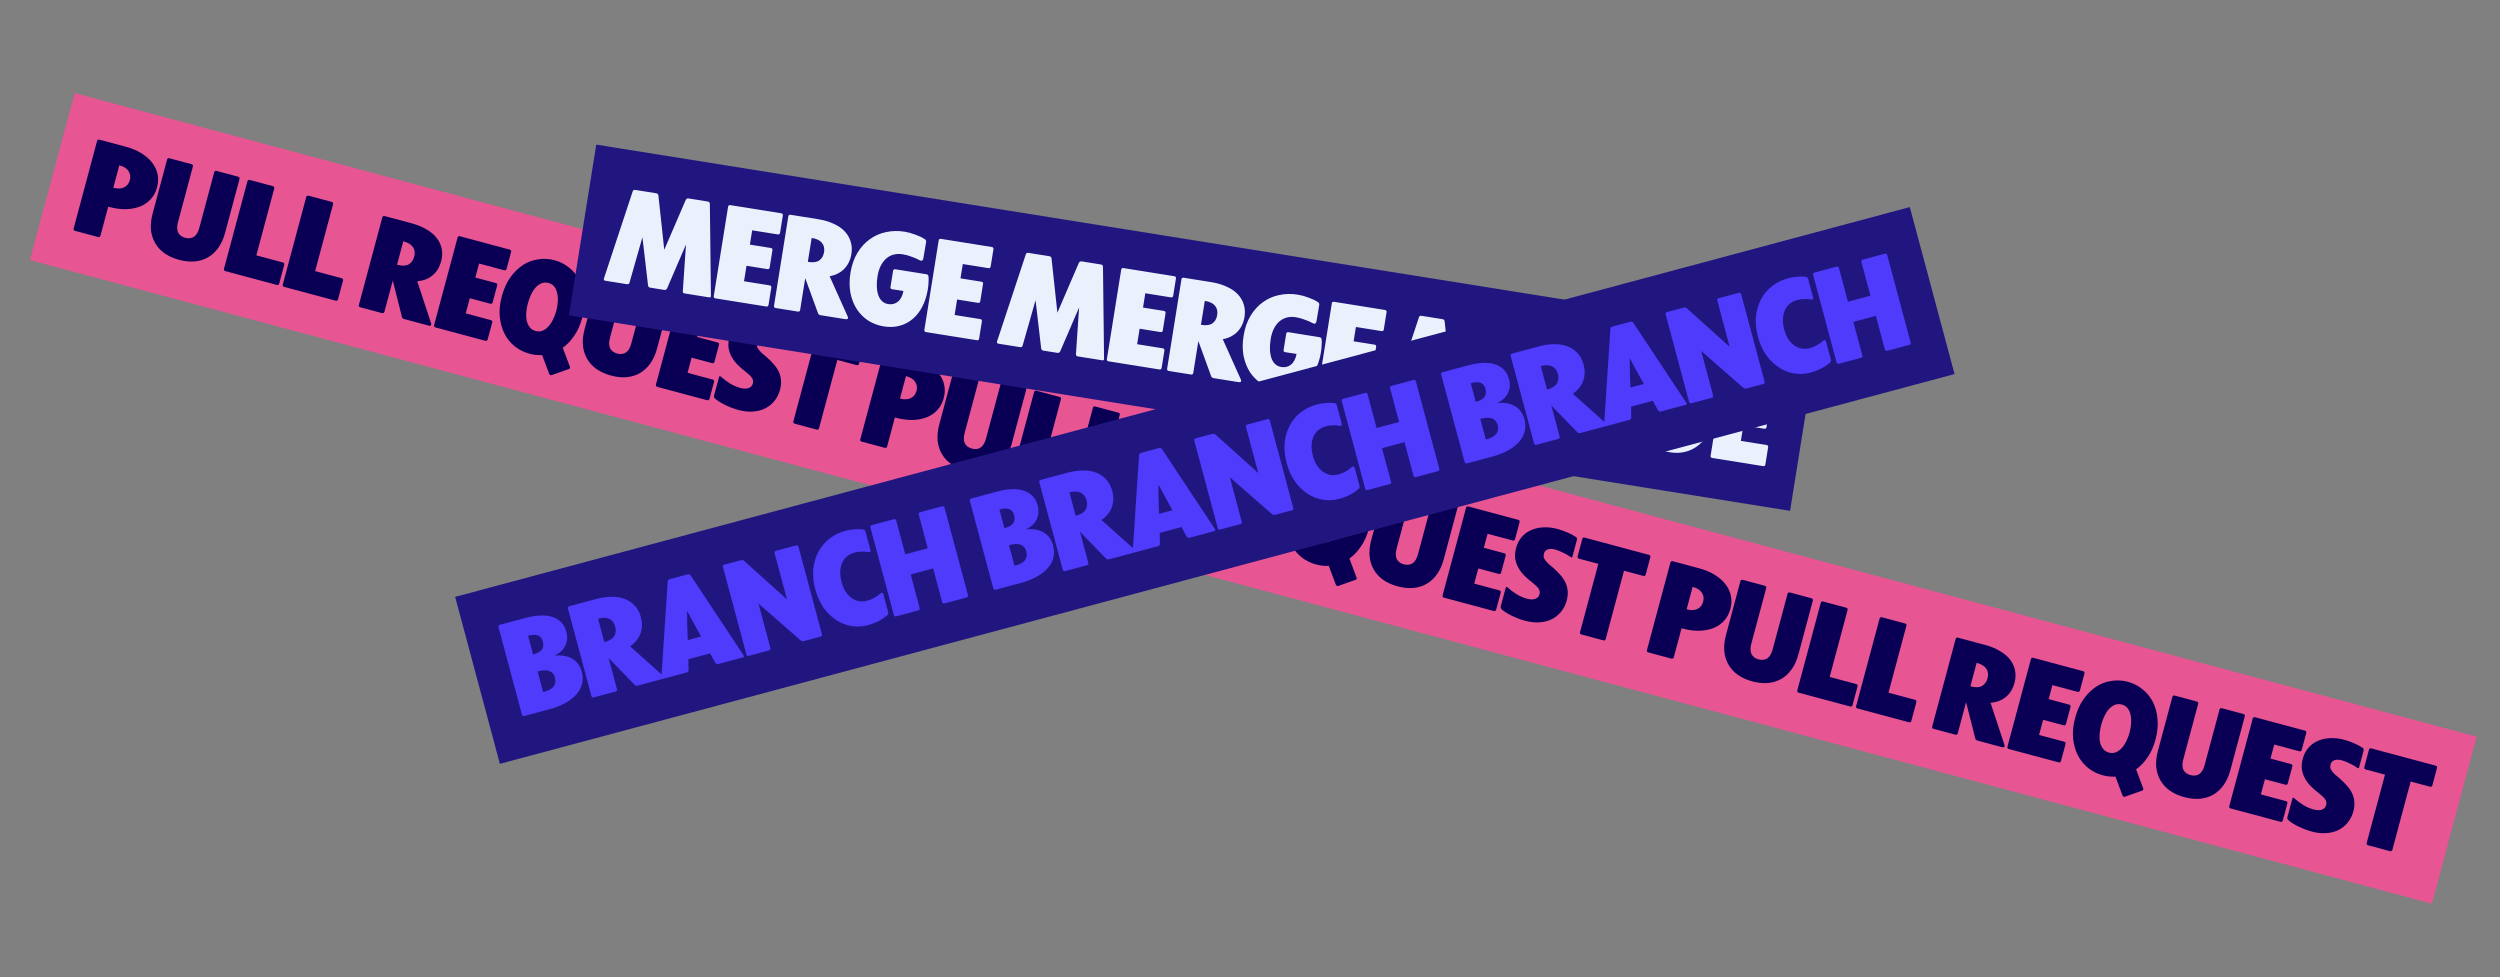 <svg width="1504" height="588" viewBox="0 0 1504 588" fill="none" xmlns="http://www.w3.org/2000/svg">
<rect x="0" y="0" width="1504" height="588" fill="#808080" stroke="none"/>
<rect width="1496" height="104" transform="translate(44.917 56) rotate(15)" fill="#E85593"/>
<path d="M75.772 88.286C79.121 89.183 82.127 90.43 84.791 92.028C87.455 93.625 89.636 95.479 91.334 97.591C93.032 99.702 94.17 102.05 94.748 104.634C95.339 107.167 95.248 109.876 94.475 112.761C93.73 115.542 92.461 117.908 90.669 119.857C88.942 121.769 86.783 123.233 84.191 124.25C81.665 125.23 78.816 125.764 75.645 125.853C72.488 125.891 69.132 125.433 65.577 124.481L65.114 124.356L60.455 141.743C60.248 142.516 59.758 142.799 58.985 142.592L45.153 138.885C44.38 138.678 44.097 138.188 44.304 137.416L58.384 84.869C58.591 84.097 59.081 83.814 59.854 84.021L75.772 88.286ZM68.332 112.961C70.908 113.651 73.031 113.558 74.702 112.68C76.424 111.817 77.555 110.38 78.093 108.371C78.645 106.31 78.385 104.501 77.311 102.944C76.303 101.348 74.562 100.22 72.09 99.557L71.781 99.474L68.178 112.92L68.332 112.961ZM107.711 156.31C104.465 155.441 101.628 154.183 99.197 152.538C96.781 150.842 94.868 148.811 93.459 146.445C92.049 144.08 91.17 141.387 90.819 138.367C90.534 135.309 90.882 131.951 91.862 128.294L100.496 96.07C100.703 95.298 101.193 95.015 101.966 95.222L115.18 98.762C115.953 98.969 116.235 99.459 116.028 100.232L107.084 133.615C106.38 136.242 106.422 138.351 107.21 139.943C108.012 141.483 109.418 142.522 111.427 143.06C113.436 143.599 115.173 143.402 116.638 142.469C118.116 141.485 119.207 139.679 119.911 137.052L128.856 103.669C129.063 102.897 129.553 102.614 130.326 102.821L143.23 106.279C144.003 106.486 144.286 106.975 144.079 107.748L135.445 139.972C134.465 143.629 133.061 146.704 131.234 149.196C129.472 151.65 127.389 153.549 124.986 154.893C122.583 156.237 119.911 157.039 116.97 157.3C114.043 157.51 110.956 157.18 107.711 156.31ZM170.136 157.881C170.909 158.088 171.192 158.577 170.985 159.35L167.982 170.555C167.775 171.328 167.285 171.611 166.513 171.403L135.603 163.121C134.83 162.914 134.547 162.424 134.754 161.652L148.834 109.105C149.041 108.332 149.531 108.05 150.304 108.257L164.136 111.963C164.909 112.17 165.191 112.66 164.984 113.433L154.218 153.615L170.136 157.881ZM205.513 167.36C206.286 167.567 206.569 168.057 206.362 168.829L203.359 180.034C203.152 180.807 202.662 181.09 201.89 180.883L170.98 172.601C170.207 172.393 169.924 171.904 170.131 171.131L184.211 118.584C184.418 117.812 184.908 117.529 185.681 117.736L199.513 121.442C200.286 121.649 200.568 122.139 200.361 122.912L189.595 163.094L205.513 167.36ZM259.29 194.275C259.465 194.653 259.504 195.023 259.407 195.383C259.255 195.95 258.716 196.109 257.788 195.861L243.183 191.947C242.359 191.727 241.882 191.24 241.753 190.487L236.296 168.816L231.285 187.517C231.078 188.29 230.588 188.572 229.815 188.365L216.756 184.866C215.983 184.659 215.7 184.169 215.907 183.396L229.987 130.85C230.194 130.077 230.684 129.794 231.457 130.002L247.684 134.35C251.033 135.247 253.969 136.448 256.492 137.952C259.081 139.419 261.135 141.129 262.654 143.082C264.225 145.049 265.243 147.226 265.708 149.615C266.223 152.017 266.122 154.557 265.405 157.236C264.466 160.739 262.75 163.537 260.257 165.63C257.764 167.722 254.684 168.912 251.018 169.2L259.29 194.275ZM242.631 145.171L238.863 159.235L239.172 159.317C241.954 160.063 244.154 159.99 245.774 159.098C247.458 158.169 248.597 156.597 249.191 154.382C249.771 152.219 249.531 150.332 248.471 148.723C247.411 147.114 245.568 145.957 242.94 145.253L242.631 145.171ZM288.222 158.546L285.965 166.969L298.252 170.261C299.025 170.468 299.308 170.958 299.101 171.731L296.388 181.854C296.181 182.627 295.691 182.909 294.918 182.702L282.632 179.41L280.189 188.529L295.257 192.566C296.03 192.773 296.313 193.263 296.106 194.036L293.393 204.159C293.186 204.931 292.696 205.214 291.924 205.007L262.018 196.994C261.246 196.787 260.963 196.297 261.17 195.525L275.25 142.978C275.457 142.205 275.947 141.923 276.719 142.13L306.624 150.143C307.397 150.35 307.68 150.84 307.473 151.612L304.761 161.735C304.553 162.508 304.064 162.791 303.291 162.584L288.222 158.546ZM342.818 220.549C342.941 220.914 342.975 221.199 342.92 221.405C342.837 221.714 342.588 221.923 342.172 222.033L331.923 225.664C331.624 225.749 331.372 225.764 331.166 225.709C330.857 225.626 330.596 225.363 330.383 224.92L326.13 213.593C323.605 213.745 321.08 213.482 318.556 212.806C315.31 211.936 312.385 210.49 309.78 208.467C307.188 206.392 305.11 203.847 303.543 200.832C302.028 197.831 301.063 194.426 300.649 190.615C300.286 186.818 300.698 182.705 301.885 178.275C303.072 173.844 304.779 170.05 307.005 166.892C309.284 163.748 311.829 161.255 314.641 159.413C317.505 157.586 320.571 156.447 323.839 155.998C327.12 155.496 330.384 155.681 333.629 156.55C336.875 157.42 339.767 158.885 342.307 160.946C344.912 162.969 346.998 165.488 348.565 168.503C350.131 171.518 351.089 174.95 351.438 178.798C351.839 182.66 351.446 186.806 350.259 191.236C349.14 195.409 347.547 198.985 345.479 201.965C343.462 204.958 341.157 207.377 338.565 209.223L342.818 220.549ZM317.572 182.478C317.088 184.281 316.767 186.1 316.607 187.934C316.46 189.717 316.542 191.368 316.853 192.887C317.215 194.419 317.827 195.743 318.688 196.857C319.549 197.971 320.727 198.728 322.221 199.128C323.714 199.529 325.113 199.462 326.416 198.927C327.718 198.393 328.884 197.546 329.912 196.386C330.993 195.24 331.915 193.858 332.68 192.241C333.51 190.586 334.166 188.857 334.649 187.054C335.146 185.199 335.442 183.374 335.537 181.577C335.697 179.742 335.596 178.059 335.234 176.526C334.937 174.956 334.358 173.614 333.497 172.5C332.636 171.385 331.458 170.628 329.964 170.228C328.47 169.828 327.072 169.895 325.769 170.429C324.467 170.963 323.268 171.829 322.174 173.027C321.146 174.187 320.242 175.601 319.464 177.27C318.699 178.887 318.069 180.623 317.572 182.478ZM367.575 225.941C364.33 225.071 361.492 223.814 359.061 222.169C356.645 220.472 354.732 218.441 353.323 216.076C351.914 213.71 351.034 211.018 350.684 207.997C350.399 204.939 350.746 201.582 351.726 197.924L360.361 165.701C360.568 164.928 361.058 164.645 361.83 164.852L375.044 168.393C375.817 168.6 376.1 169.09 375.893 169.863L366.948 203.245C366.244 205.872 366.286 207.982 367.074 209.573C367.876 211.113 369.282 212.153 371.291 212.691C373.3 213.229 375.037 213.032 376.502 212.099C377.98 211.115 379.071 209.309 379.775 206.682L388.72 173.3C388.927 172.527 389.417 172.244 390.19 172.451L403.095 175.909C403.867 176.116 404.15 176.606 403.943 177.379L395.309 209.602C394.329 213.26 392.925 216.334 391.098 218.826C389.336 221.281 387.254 223.18 384.851 224.524C382.448 225.867 379.776 226.67 376.834 226.931C373.907 227.14 370.821 226.81 367.575 225.941ZM421.671 194.304L419.414 202.727L431.701 206.019C432.473 206.226 432.756 206.716 432.549 207.488L429.837 217.611C429.63 218.384 429.14 218.667 428.367 218.46L416.081 215.168L413.637 224.286L428.706 228.324C429.479 228.531 429.761 229.021 429.554 229.793L426.842 239.916C426.635 240.689 426.145 240.972 425.372 240.765L395.467 232.752C394.694 232.545 394.412 232.055 394.619 231.282L408.698 178.736C408.905 177.963 409.395 177.68 410.168 177.887L440.073 185.9C440.846 186.107 441.129 186.597 440.922 187.37L438.209 197.493C438.002 198.265 437.512 198.548 436.74 198.341L421.671 194.304ZM444.236 246.647C441.66 245.957 439.101 244.996 436.561 243.763C434.058 242.595 431.926 241.278 430.165 239.813C429.592 239.273 429.402 238.642 429.595 237.921L432.556 226.871C432.68 226.407 432.897 226.217 433.206 226.299C433.412 226.355 433.579 226.454 433.706 226.599C435.439 228.168 437.278 229.544 439.225 230.728C441.223 231.926 443.252 232.801 445.313 233.353C447.271 233.878 448.913 233.931 450.239 233.514C451.631 233.058 452.52 232.11 452.907 230.667C453.238 229.431 453.044 228.302 452.324 227.281C451.655 226.273 450.452 225.095 448.715 223.746C446.876 222.37 445.218 220.932 443.742 219.432C442.267 217.933 441.065 216.341 440.136 214.656C439.207 212.972 438.591 211.15 438.287 209.192C438.035 207.247 438.213 205.141 438.82 202.874C439.552 200.144 440.742 197.868 442.389 196.045C444.037 194.223 445.975 192.865 448.202 191.971C450.443 191.025 452.871 190.516 455.485 190.444C458.114 190.32 460.767 190.617 463.446 191.335C465.507 191.887 467.526 192.594 469.504 193.455C471.495 194.264 473.24 195.174 474.736 196.182C475.388 196.633 475.618 197.219 475.425 197.94L472.774 207.831C472.623 208.398 472.366 208.633 472.006 208.536C471.903 208.509 471.762 208.416 471.583 208.257C470.241 207.29 468.684 206.404 466.913 205.598C465.206 204.754 463.683 204.153 462.344 203.794C460.541 203.311 459.027 203.292 457.804 203.737C456.632 204.196 455.887 205.018 455.57 206.203C455.349 207.027 455.31 207.79 455.453 208.491C455.662 209.154 456.014 209.8 456.508 210.429C457.002 211.059 457.599 211.716 458.299 212.4C459.064 213.047 459.9 213.74 460.806 214.48C462.553 215.997 464.08 217.511 465.387 219.02C466.708 220.479 467.736 221.997 468.473 223.574C469.261 225.166 469.718 226.862 469.843 228.662C470.033 230.425 469.845 232.362 469.279 234.474C468.589 237.05 467.465 239.289 465.906 241.19C464.413 243.054 462.577 244.55 460.397 245.677C458.232 246.753 455.769 247.391 453.01 247.591C450.303 247.804 447.378 247.489 444.236 246.647ZM518.732 206.977C519.505 207.184 519.788 207.674 519.581 208.446L516.806 218.801C516.599 219.574 516.109 219.857 515.336 219.65L503.745 216.544L492.751 257.576C492.544 258.349 492.054 258.632 491.281 258.425L478.144 254.905C477.372 254.698 477.089 254.208 477.296 253.435L488.29 212.403L476.699 209.297C475.927 209.09 475.644 208.6 475.851 207.827L478.625 197.472C478.832 196.7 479.322 196.417 480.095 196.624L518.732 206.977ZM549.031 215.095C552.379 215.992 555.386 217.24 558.05 218.837C560.714 220.434 562.895 222.289 564.593 224.4C566.291 226.511 567.429 228.859 568.006 231.443C568.597 233.976 568.507 236.685 567.734 239.57C566.988 242.352 565.719 244.717 563.927 246.666C562.2 248.578 560.041 250.042 557.449 251.06C554.923 252.039 552.074 252.573 548.903 252.662C545.746 252.7 542.39 252.242 538.836 251.29L538.372 251.166L533.713 268.552C533.506 269.325 533.016 269.608 532.243 269.401L518.411 265.694C517.639 265.487 517.356 264.998 517.563 264.225L531.643 211.678C531.85 210.906 532.34 210.623 533.112 210.83L549.031 215.095ZM541.591 239.77C544.167 240.461 546.29 240.367 547.961 239.489C549.683 238.626 550.813 237.189 551.351 235.18C551.904 233.12 551.643 231.311 550.569 229.753C549.561 228.158 547.821 227.029 545.348 226.366L545.039 226.283L541.436 239.729L541.591 239.77ZM580.969 283.119C577.724 282.25 574.886 280.992 572.456 279.347C570.039 277.651 568.126 275.62 566.717 273.254C565.308 270.889 564.428 268.196 564.078 265.176C563.793 262.118 564.14 258.76 565.121 255.103L573.755 222.88C573.962 222.107 574.452 221.824 575.224 222.031L588.438 225.572C589.211 225.779 589.494 226.269 589.287 227.041L580.342 260.424C579.638 263.051 579.68 265.16 580.468 266.752C581.271 268.292 582.676 269.331 584.685 269.87C586.694 270.408 588.431 270.211 589.896 269.278C591.374 268.294 592.466 266.488 593.17 263.861L602.114 230.478C602.321 229.706 602.811 229.423 603.584 229.63L616.489 233.088C617.262 233.295 617.544 233.785 617.337 234.557L608.703 266.781C607.723 270.438 606.319 273.513 604.492 276.005C602.73 278.459 600.648 280.358 598.245 281.702C595.842 283.046 593.17 283.849 590.229 284.11C587.301 284.319 584.215 283.989 580.969 283.119ZM643.394 284.69C644.167 284.897 644.45 285.387 644.243 286.159L641.241 297.364C641.034 298.137 640.544 298.42 639.771 298.213L608.861 289.93C608.089 289.723 607.806 289.234 608.013 288.461L622.092 235.914C622.3 235.142 622.789 234.859 623.562 235.066L637.394 238.772C638.167 238.979 638.45 239.469 638.243 240.242L627.476 280.424L643.394 284.69ZM678.771 294.169C679.544 294.376 679.827 294.866 679.62 295.639L676.618 306.843C676.411 307.616 675.921 307.899 675.148 307.692L644.238 299.41C643.466 299.203 643.183 298.713 643.39 297.94L657.47 245.394C657.677 244.621 658.166 244.338 658.939 244.545L672.771 248.251C673.544 248.458 673.827 248.948 673.62 249.721L662.853 289.904L678.771 294.169ZM732.548 321.085C732.723 321.463 732.762 321.832 732.665 322.193C732.514 322.759 731.974 322.918 731.047 322.67L716.442 318.757C715.618 318.536 715.141 318.049 715.011 317.297L709.554 295.626L704.543 314.326C704.336 315.099 703.846 315.382 703.073 315.175L690.014 311.675C689.241 311.468 688.959 310.978 689.166 310.206L703.245 257.659C703.452 256.887 703.942 256.604 704.715 256.811L720.943 261.159C724.291 262.056 727.227 263.257 729.75 264.761C732.339 266.228 734.393 267.938 735.913 269.891C737.484 271.858 738.502 274.036 738.966 276.424C739.482 278.826 739.381 281.366 738.663 284.045C737.724 287.548 736.008 290.346 733.515 292.439C731.022 294.531 727.942 295.722 724.276 296.009L732.548 321.085ZM715.89 271.98L712.121 286.044L712.43 286.127C715.212 286.872 717.413 286.799 719.032 285.908C720.717 284.979 721.856 283.407 722.449 281.191C723.029 279.028 722.789 277.141 721.729 275.532C720.67 273.923 718.826 272.767 716.199 272.063L715.89 271.98ZM761.481 285.355L759.224 293.778L771.51 297.07C772.283 297.278 772.566 297.767 772.359 298.54L769.647 308.663C769.439 309.436 768.95 309.719 768.177 309.512L755.89 306.219L753.447 315.338L768.515 319.375C769.288 319.582 769.571 320.072 769.364 320.845L766.652 330.968C766.445 331.741 765.955 332.024 765.182 331.816L735.277 323.803C734.504 323.596 734.221 323.106 734.428 322.334L748.508 269.787C748.715 269.015 749.205 268.732 749.978 268.939L779.883 276.952C780.656 277.159 780.938 277.649 780.731 278.422L778.019 288.544C777.812 289.317 777.322 289.6 776.549 289.393L761.481 285.355ZM816.077 347.359C816.2 347.723 816.234 348.008 816.179 348.214C816.096 348.523 815.846 348.732 815.431 348.842L805.182 352.473C804.883 352.559 804.63 352.574 804.424 352.518C804.115 352.436 803.854 352.173 803.642 351.729L799.388 340.402C796.863 340.554 794.338 340.291 791.814 339.615C788.569 338.745 785.643 337.299 783.038 335.276C780.447 333.201 778.368 330.656 776.801 327.642C775.287 324.641 774.322 321.235 773.907 317.424C773.544 313.628 773.956 309.514 775.143 305.084C776.33 300.653 778.037 296.859 780.264 293.701C782.542 290.557 785.087 288.064 787.9 286.223C790.764 284.395 793.829 283.256 797.097 282.807C800.379 282.306 803.642 282.49 806.888 283.36C810.133 284.229 813.026 285.694 815.566 287.755C818.171 289.779 820.257 292.298 821.823 295.312C823.389 298.327 824.347 301.759 824.696 305.607C825.097 309.469 824.704 313.615 823.517 318.045C822.399 322.218 820.806 325.794 818.737 328.774C816.721 331.767 814.416 334.187 811.823 336.032L816.077 347.359ZM790.83 309.287C790.347 311.09 790.025 312.909 789.865 314.743C789.719 316.526 789.801 318.177 790.112 319.696C790.474 321.228 791.086 322.552 791.946 323.666C792.807 324.78 793.985 325.537 795.479 325.938C796.973 326.338 798.371 326.271 799.674 325.736C800.977 325.202 802.142 324.355 803.171 323.195C804.251 322.049 805.173 320.667 805.938 319.05C806.768 317.395 807.424 315.666 807.908 313.863C808.404 312.008 808.7 310.183 808.795 308.386C808.956 306.552 808.854 304.868 808.492 303.336C808.195 301.765 807.616 300.423 806.755 299.309C805.894 298.195 804.717 297.437 803.223 297.037C801.729 296.637 800.33 296.704 799.028 297.238C797.725 297.773 796.527 298.639 795.433 299.836C794.404 300.996 793.501 302.411 792.722 304.079C791.958 305.697 791.327 307.432 790.83 309.287ZM840.834 352.75C837.588 351.88 834.75 350.623 832.32 348.978C829.903 347.281 827.99 345.25 826.581 342.885C825.172 340.52 824.292 337.827 823.942 334.807C823.657 331.749 824.005 328.391 824.985 324.733L833.619 292.51C833.826 291.737 834.316 291.454 835.089 291.661L848.303 295.202C849.075 295.409 849.358 295.899 849.151 296.672L840.206 330.054C839.502 332.681 839.544 334.791 840.333 336.382C841.135 337.923 842.54 338.962 844.549 339.5C846.559 340.038 848.295 339.841 849.76 338.909C851.239 337.924 852.33 336.119 853.034 333.491L861.979 300.109C862.186 299.336 862.675 299.053 863.448 299.26L876.353 302.718C877.126 302.925 877.409 303.415 877.202 304.188L868.567 336.411C867.587 340.069 866.184 343.144 864.356 345.636C862.594 348.09 860.512 349.989 858.109 351.333C855.706 352.677 853.034 353.479 850.093 353.74C847.165 353.95 844.079 353.619 840.834 352.75ZM894.929 321.113L892.673 329.536L904.959 332.828C905.732 333.035 906.015 333.525 905.808 334.298L903.095 344.421C902.888 345.193 902.398 345.476 901.626 345.269L889.339 341.977L886.896 351.095L901.964 355.133C902.737 355.34 903.02 355.83 902.813 356.602L900.1 366.725C899.893 367.498 899.403 367.781 898.631 367.574L868.725 359.561C867.953 359.354 867.67 358.864 867.877 358.091L881.957 305.545C882.164 304.772 882.654 304.489 883.426 304.696L913.331 312.709C914.104 312.916 914.387 313.406 914.18 314.179L911.468 324.302C911.261 325.075 910.771 325.358 909.998 325.15L894.929 321.113ZM917.494 373.457C914.918 372.766 912.36 371.805 909.819 370.572C907.316 369.404 905.184 368.088 903.423 366.622C902.85 366.082 902.66 365.451 902.854 364.73L905.815 353.68C905.939 353.216 906.155 353.026 906.465 353.109C906.671 353.164 906.837 353.264 906.964 353.408C908.697 354.977 910.537 356.353 912.483 357.537C914.481 358.735 916.511 359.61 918.571 360.162C920.529 360.687 922.171 360.74 923.498 360.323C924.89 359.868 925.779 358.919 926.165 357.476C926.497 356.24 926.302 355.111 925.582 354.09C924.913 353.083 923.71 351.904 921.974 350.556C920.134 349.179 918.476 347.741 917.001 346.242C915.525 344.742 914.323 343.15 913.394 341.465C912.465 339.781 911.849 337.959 911.545 336.001C911.294 334.056 911.471 331.95 912.079 329.683C912.81 326.953 914 324.677 915.648 322.855C917.296 321.032 919.233 319.674 921.46 318.78C923.701 317.835 926.129 317.326 928.744 317.253C931.372 317.129 934.026 317.426 936.704 318.144C938.765 318.696 940.784 319.403 942.762 320.264C944.754 321.074 946.498 321.983 947.995 322.991C948.647 323.442 948.876 324.028 948.683 324.749L946.033 334.64C945.881 335.207 945.625 335.442 945.264 335.345C945.161 335.318 945.02 335.225 944.842 335.067C943.5 334.1 941.943 333.213 940.171 332.407C938.465 331.563 936.942 330.962 935.602 330.603C933.799 330.12 932.286 330.101 931.062 330.546C929.89 331.005 929.145 331.827 928.828 333.012C928.607 333.836 928.568 334.599 928.712 335.3C928.921 335.963 929.272 336.609 929.766 337.239C930.26 337.868 930.857 338.525 931.557 339.209C932.322 339.856 933.158 340.549 934.064 341.289C935.811 342.806 937.338 344.32 938.645 345.829C939.966 347.288 940.995 348.806 941.732 350.384C942.52 351.975 942.976 353.671 943.101 355.471C943.292 357.234 943.104 359.171 942.538 361.284C941.848 363.859 940.723 366.098 939.165 367.999C937.671 369.863 935.835 371.359 933.656 372.486C931.49 373.563 929.028 374.2 926.269 374.4C923.561 374.613 920.636 374.299 917.494 373.457ZM991.99 333.786C992.763 333.993 993.046 334.483 992.839 335.256L990.064 345.61C989.857 346.383 989.367 346.666 988.595 346.459L977.004 343.353L966.009 384.386C965.802 385.158 965.312 385.441 964.539 385.234L951.403 381.714C950.63 381.507 950.347 381.017 950.554 380.244L961.549 339.212L949.958 336.106C949.185 335.899 948.902 335.409 949.109 334.636L951.884 324.282C952.091 323.509 952.581 323.226 953.353 323.433L991.99 333.786ZM1022.29 341.904C1025.64 342.802 1028.64 344.049 1031.31 345.646C1033.97 347.243 1036.15 349.098 1037.85 351.209C1039.55 353.321 1040.69 355.668 1041.26 358.253C1041.86 360.785 1041.76 363.494 1040.99 366.379C1040.25 369.161 1038.98 371.526 1037.19 373.476C1035.46 375.387 1033.3 376.852 1030.71 377.869C1028.18 378.848 1025.33 379.383 1022.16 379.472C1019 379.509 1015.65 379.051 1012.09 378.099L1011.63 377.975L1006.97 395.361C1006.76 396.134 1006.27 396.417 1005.5 396.21L991.67 392.504C990.897 392.297 990.614 391.807 990.821 391.034L1004.9 338.488C1005.11 337.715 1005.6 337.432 1006.37 337.639L1022.29 341.904ZM1014.85 366.58C1017.43 367.27 1019.55 367.176 1021.22 366.299C1022.94 365.435 1024.07 363.999 1024.61 361.989C1025.16 359.929 1024.9 358.12 1023.83 356.562C1022.82 354.967 1021.08 353.838 1018.61 353.175L1018.3 353.093L1014.69 366.538L1014.85 366.58ZM1054.23 409.929C1050.98 409.059 1048.14 407.802 1045.71 406.157C1043.3 404.46 1041.38 402.429 1039.98 400.064C1038.57 397.698 1037.69 395.006 1037.34 391.985C1037.05 388.927 1037.4 385.57 1038.38 381.912L1047.01 349.689C1047.22 348.916 1047.71 348.633 1048.48 348.84L1061.7 352.381C1062.47 352.588 1062.75 353.078 1062.55 353.851L1053.6 387.233C1052.9 389.86 1052.94 391.97 1053.73 393.561C1054.53 395.101 1055.93 396.141 1057.94 396.679C1059.95 397.217 1061.69 397.02 1063.15 396.087C1064.63 395.103 1065.72 393.297 1066.43 390.67L1075.37 357.288C1075.58 356.515 1076.07 356.232 1076.84 356.439L1089.75 359.897C1090.52 360.104 1090.8 360.594 1090.6 361.367L1081.96 393.59C1080.98 397.248 1079.58 400.322 1077.75 402.814C1075.99 405.269 1073.91 407.168 1071.5 408.512C1069.1 409.855 1066.43 410.658 1063.49 410.919C1060.56 411.128 1057.47 410.798 1054.23 409.929ZM1116.65 411.499C1117.43 411.706 1117.71 412.196 1117.5 412.969L1114.5 424.173C1114.29 424.946 1113.8 425.229 1113.03 425.022L1082.12 416.74C1081.35 416.533 1081.06 416.043 1081.27 415.27L1095.35 362.724C1095.56 361.951 1096.05 361.668 1096.82 361.875L1110.65 365.581C1111.43 365.788 1111.71 366.278 1111.5 367.051L1100.73 407.234L1116.65 411.499ZM1152.03 420.978C1152.8 421.185 1153.09 421.675 1152.88 422.448L1149.88 433.653C1149.67 434.425 1149.18 434.708 1148.41 434.501L1117.5 426.219C1116.72 426.012 1116.44 425.522 1116.65 424.749L1130.73 372.203C1130.93 371.43 1131.42 371.147 1132.2 371.354L1146.03 375.061C1146.8 375.268 1147.09 375.758 1146.88 376.53L1136.11 416.713L1152.03 420.978ZM1205.81 447.894C1205.98 448.272 1206.02 448.641 1205.92 449.002C1205.77 449.569 1205.23 449.728 1204.31 449.479L1189.7 445.566C1188.88 445.345 1188.4 444.858 1188.27 444.106L1182.81 422.435L1177.8 441.135C1177.59 441.908 1177.1 442.191 1176.33 441.984L1163.27 438.485C1162.5 438.277 1162.22 437.788 1162.42 437.015L1176.5 384.468C1176.71 383.696 1177.2 383.413 1177.97 383.62L1194.2 387.968C1197.55 388.865 1200.49 390.066 1203.01 391.57C1205.6 393.037 1207.65 394.747 1209.17 396.7C1210.74 398.667 1211.76 400.845 1212.22 403.233C1212.74 405.635 1212.64 408.175 1211.92 410.854C1210.98 414.357 1209.27 417.155 1206.77 419.248C1204.28 421.341 1201.2 422.531 1197.53 422.818L1205.81 447.894ZM1189.15 398.789L1185.38 412.853L1185.69 412.936C1188.47 413.681 1190.67 413.608 1192.29 412.717C1193.97 411.788 1195.11 410.216 1195.71 408.001C1196.29 405.837 1196.05 403.951 1194.99 402.341C1193.93 400.732 1192.08 399.576 1189.46 398.872L1189.15 398.789ZM1234.74 412.165L1232.48 420.587L1244.77 423.88C1245.54 424.087 1245.82 424.577 1245.62 425.349L1242.9 435.472C1242.7 436.245 1242.21 436.528 1241.44 436.321L1229.15 433.029L1226.71 442.147L1241.77 446.185C1242.55 446.392 1242.83 446.881 1242.62 447.654L1239.91 457.777C1239.7 458.55 1239.21 458.833 1238.44 458.626L1208.54 450.613C1207.76 450.406 1207.48 449.916 1207.69 449.143L1221.77 396.597C1221.97 395.824 1222.46 395.541 1223.24 395.748L1253.14 403.761C1253.91 403.968 1254.2 404.458 1253.99 405.231L1251.28 415.354C1251.07 416.126 1250.58 416.409 1249.81 416.202L1234.74 412.165ZM1289.33 474.168C1289.46 474.532 1289.49 474.817 1289.44 475.023C1289.35 475.332 1289.1 475.542 1288.69 475.651L1278.44 479.282C1278.14 479.368 1277.89 479.383 1277.68 479.328C1277.37 479.245 1277.11 478.982 1276.9 478.538L1272.65 467.211C1270.12 467.363 1267.6 467.101 1265.07 466.424C1261.83 465.555 1258.9 464.108 1256.3 462.085C1253.71 460.01 1251.63 457.466 1250.06 454.451C1248.54 451.45 1247.58 448.044 1247.17 444.234C1246.8 440.437 1247.21 436.323 1248.4 431.893C1249.59 427.463 1251.3 423.668 1253.52 420.51C1255.8 417.366 1258.35 414.873 1261.16 413.032C1264.02 411.204 1267.09 410.066 1270.36 409.616C1273.64 409.115 1276.9 409.299 1280.15 410.169C1283.39 411.038 1286.28 412.504 1288.82 414.565C1291.43 416.588 1293.51 419.107 1295.08 422.122C1296.65 425.136 1297.61 428.568 1297.95 432.416C1298.36 436.278 1297.96 440.424 1296.78 444.855C1295.66 449.027 1294.06 452.604 1292 455.583C1289.98 458.576 1287.67 460.996 1285.08 462.841L1289.33 474.168ZM1264.09 436.096C1263.61 437.899 1263.28 439.718 1263.12 441.552C1262.98 443.335 1263.06 444.986 1263.37 446.505C1263.73 448.038 1264.34 449.361 1265.2 450.475C1266.07 451.589 1267.24 452.346 1268.74 452.747C1270.23 453.147 1271.63 453.08 1272.93 452.546C1274.23 452.011 1275.4 451.164 1276.43 450.004C1277.51 448.858 1278.43 447.476 1279.2 445.859C1280.03 444.204 1280.68 442.475 1281.17 440.672C1281.66 438.818 1281.96 436.992 1282.05 435.195C1282.21 433.361 1282.11 431.677 1281.75 430.145C1281.45 428.574 1280.87 427.232 1280.01 426.118C1279.15 425.004 1277.98 424.247 1276.48 423.846C1274.99 423.446 1273.59 423.513 1272.29 424.047C1270.98 424.582 1269.79 425.448 1268.69 426.645C1267.66 427.805 1266.76 429.22 1265.98 430.889C1265.22 432.506 1264.59 434.242 1264.09 436.096ZM1314.09 479.559C1310.85 478.689 1308.01 477.432 1305.58 475.787C1303.16 474.09 1301.25 472.059 1299.84 469.694C1298.43 467.329 1297.55 464.636 1297.2 461.616C1296.92 458.558 1297.26 455.2 1298.24 451.542L1306.88 419.319C1307.08 418.546 1307.57 418.264 1308.35 418.471L1321.56 422.011C1322.33 422.218 1322.62 422.708 1322.41 423.481L1313.46 456.863C1312.76 459.491 1312.8 461.6 1313.59 463.192C1314.39 464.732 1315.8 465.771 1317.81 466.309C1319.82 466.848 1321.55 466.65 1323.02 465.718C1324.5 464.734 1325.59 462.928 1326.29 460.3L1335.24 426.918C1335.44 426.145 1335.93 425.862 1336.71 426.07L1349.61 429.527C1350.38 429.734 1350.67 430.224 1350.46 430.997L1341.83 463.22C1340.85 466.878 1339.44 469.953 1337.61 472.445C1335.85 474.899 1333.77 476.798 1331.37 478.142C1328.96 479.486 1326.29 480.288 1323.35 480.549C1320.42 480.759 1317.34 480.429 1314.09 479.559ZM1368.19 447.922L1365.93 456.345L1378.22 459.637C1378.99 459.844 1379.27 460.334 1379.07 461.107L1376.35 471.23C1376.15 472.002 1375.66 472.285 1374.88 472.078L1362.6 468.786L1360.15 477.904L1375.22 481.942C1376 482.149 1376.28 482.639 1376.07 483.412L1373.36 493.535C1373.15 494.307 1372.66 494.59 1371.89 494.383L1341.98 486.37C1341.21 486.163 1340.93 485.673 1341.14 484.9L1355.22 432.354C1355.42 431.581 1355.91 431.298 1356.68 431.505L1386.59 439.519C1387.36 439.726 1387.65 440.215 1387.44 440.988L1384.73 451.111C1384.52 451.884 1384.03 452.167 1383.26 451.96L1368.19 447.922ZM1390.75 500.266C1388.18 499.576 1385.62 498.614 1383.08 497.381C1380.57 496.213 1378.44 494.897 1376.68 493.431C1376.11 492.891 1375.92 492.26 1376.11 491.539L1379.07 480.489C1379.2 480.025 1379.41 479.835 1379.72 479.918C1379.93 479.973 1380.1 480.073 1380.22 480.217C1381.96 481.786 1383.8 483.162 1385.74 484.346C1387.74 485.544 1389.77 486.419 1391.83 486.972C1393.79 487.496 1395.43 487.55 1396.76 487.132C1398.15 486.677 1399.04 485.728 1399.42 484.286C1399.76 483.049 1399.56 481.92 1398.84 480.899C1398.17 479.892 1396.97 478.714 1395.23 477.365C1393.39 475.988 1391.73 474.55 1390.26 473.051C1388.78 471.551 1387.58 469.959 1386.65 468.275C1385.72 466.59 1385.11 464.769 1384.8 462.81C1384.55 460.865 1384.73 458.759 1385.34 456.493C1386.07 453.762 1387.26 451.486 1388.91 449.664C1390.55 447.841 1392.49 446.483 1394.72 445.589C1396.96 444.644 1399.39 444.135 1402 444.062C1404.63 443.938 1407.28 444.235 1409.96 444.953C1412.02 445.505 1414.04 446.212 1416.02 447.073C1418.01 447.883 1419.76 448.792 1421.25 449.8C1421.91 450.251 1422.13 450.837 1421.94 451.558L1419.29 461.45C1419.14 462.016 1418.88 462.251 1418.52 462.155C1418.42 462.127 1418.28 462.034 1418.1 461.876C1416.76 460.909 1415.2 460.022 1413.43 459.216C1411.72 458.373 1410.2 457.771 1408.86 457.412C1407.06 456.929 1405.54 456.91 1404.32 457.355C1403.15 457.814 1402.4 458.636 1402.09 459.821C1401.87 460.645 1401.83 461.408 1401.97 462.109C1402.18 462.772 1402.53 463.419 1403.02 464.048C1403.52 464.677 1404.12 465.334 1404.82 466.019C1405.58 466.665 1406.42 467.359 1407.32 468.098C1409.07 469.615 1410.6 471.129 1411.9 472.639C1413.22 474.097 1414.25 475.615 1414.99 477.193C1415.78 478.784 1416.23 480.48 1416.36 482.281C1416.55 484.043 1416.36 485.981 1415.8 488.093C1415.11 490.669 1413.98 492.907 1412.42 494.809C1410.93 496.672 1409.09 498.168 1406.91 499.296C1404.75 500.372 1402.29 501.01 1399.53 501.209C1396.82 501.422 1393.89 501.108 1390.75 500.266ZM1465.25 460.595C1466.02 460.802 1466.3 461.292 1466.1 462.065L1463.32 472.42C1463.12 473.192 1462.63 473.475 1461.85 473.268L1450.26 470.162L1439.27 511.195C1439.06 511.968 1438.57 512.25 1437.8 512.043L1424.66 508.523C1423.89 508.316 1423.61 507.826 1423.81 507.054L1434.81 466.021L1423.22 462.915C1422.44 462.708 1422.16 462.218 1422.37 461.446L1425.14 451.091C1425.35 450.318 1425.84 450.035 1426.61 450.242L1465.25 460.595Z" fill="#090055"/>
<rect width="744" height="104" transform="translate(358.708 87) rotate(9.097)" fill="#211680"/>
<path d="M427.693 177.849C427.676 177.955 427.663 178.034 427.655 178.086C427.707 178.095 427.725 178.152 427.708 178.257C427.624 178.783 427.24 178.992 426.555 178.882L411.862 176.53C411.072 176.403 410.714 175.941 410.788 175.143L412.687 147.09L401.334 173.467C400.944 174.215 400.381 174.529 399.643 174.411L391.191 173.058C390.401 172.931 389.96 172.483 389.867 171.712L386.486 142.733L378.716 170.007C378.485 170.78 377.974 171.104 377.184 170.977L364.15 168.89C363.413 168.772 363.133 168.322 363.313 167.541L380.603 115.216C380.835 114.443 381.345 114.12 382.135 114.247L394.774 116.27C395.564 116.397 396.006 116.846 396.098 117.617L399.621 150.264L412.516 120.326C412.906 119.579 413.47 119.264 414.207 119.382L425.819 121.241C426.609 121.368 427.02 121.838 427.051 122.654L427.693 177.849ZM452.511 138.559L451.132 147.169L463.692 149.18C464.482 149.307 464.814 149.765 464.688 150.555L463.031 160.903C462.904 161.693 462.446 162.025 461.656 161.898L449.096 159.887L447.603 169.209L463.007 171.675C463.797 171.801 464.129 172.26 464.002 173.05L462.346 183.398C462.219 184.188 461.761 184.519 460.971 184.393L430.4 179.498C429.61 179.372 429.279 178.913 429.405 178.123L438.006 124.408C438.132 123.618 438.591 123.286 439.381 123.412L469.951 128.307C470.741 128.434 471.073 128.892 470.946 129.682L469.289 140.03C469.163 140.82 468.705 141.152 467.915 141.025L452.511 138.559ZM509.918 190.286C510.131 190.644 510.208 191.007 510.149 191.376C510.056 191.955 509.535 192.169 508.588 192.017L493.658 189.627C492.815 189.492 492.291 189.057 492.084 188.321L484.427 167.327L481.366 186.443C481.24 187.233 480.782 187.565 479.992 187.438L466.642 185.301C465.852 185.174 465.52 184.716 465.647 183.926L474.247 130.211C474.374 129.421 474.832 129.089 475.622 129.215L492.211 131.871C495.634 132.42 498.678 133.312 501.342 134.549C504.068 135.741 506.287 137.231 507.999 139.018C509.765 140.813 511.001 142.874 511.708 145.202C512.469 147.538 512.629 150.075 512.191 152.814C511.618 156.395 510.199 159.354 507.934 161.692C505.669 164.03 502.728 165.531 499.111 166.194L509.918 190.286ZM488.298 143.155L485.996 157.532L486.312 157.582C489.155 158.037 491.337 157.739 492.856 156.686C494.436 155.588 495.407 153.907 495.77 151.643C496.124 149.431 495.691 147.579 494.472 146.088C493.252 144.596 491.299 143.635 488.614 143.205L488.298 143.155ZM531.755 196.375C528.332 195.827 525.221 194.68 522.421 192.936C519.683 191.147 517.376 188.86 515.499 186.075C513.683 183.246 512.396 179.988 511.636 176.301C510.937 172.571 510.937 168.52 511.637 164.149C512.379 159.514 513.778 155.498 515.835 152.101C517.891 148.703 520.381 145.969 523.305 143.899C526.238 141.776 529.49 140.352 533.063 139.628C536.644 138.851 540.357 138.77 544.202 139.386C546.255 139.715 548.403 140.302 550.644 141.147C552.894 141.939 554.776 142.834 556.291 143.833C556.986 144.214 557.266 144.826 557.131 145.669L555.509 155.294C555.323 156.452 554.836 156.968 554.046 156.842C553.73 156.791 553.4 156.657 553.057 156.44C551.614 155.669 549.996 154.978 548.203 154.367C546.472 153.712 544.79 153.253 543.157 152.992C539.102 152.343 535.719 153.232 533.008 155.661C530.349 158.098 528.653 161.607 527.919 166.189C527.186 170.77 527.355 174.605 528.427 177.694C529.56 180.738 531.522 182.483 534.313 182.93C536.577 183.293 538.516 182.82 540.13 181.512C541.797 180.212 542.923 178.07 543.509 175.085L536.715 173.998C535.925 173.871 535.594 173.413 535.72 172.623L537.263 162.986C537.39 162.196 537.848 161.864 538.638 161.991L557.28 164.975C558.07 165.102 558.512 165.551 558.604 166.322C558.699 167.417 558.698 168.605 558.601 169.886C558.556 171.175 558.412 172.583 558.167 174.111C557.56 177.902 556.473 181.32 554.905 184.364C553.399 187.363 551.49 189.839 549.179 191.792C546.92 193.753 544.294 195.142 541.301 195.959C538.36 196.784 535.178 196.923 531.755 196.375ZM579.21 158.845L577.831 167.456L590.391 169.467C591.181 169.593 591.513 170.052 591.386 170.841L589.729 181.19C589.603 181.98 589.145 182.311 588.355 182.185L575.795 180.174L574.302 189.495L589.706 191.961C590.496 192.088 590.828 192.546 590.701 193.336L589.044 203.684C588.918 204.474 588.46 204.806 587.67 204.679L557.099 199.785C556.309 199.658 555.977 199.2 556.104 198.41L564.705 144.694C564.831 143.904 565.289 143.573 566.079 143.699L596.65 148.594C597.44 148.72 597.771 149.179 597.645 149.968L595.988 160.317C595.862 161.107 595.403 161.438 594.613 161.312L579.21 158.845ZM664.196 215.717C664.179 215.823 664.166 215.902 664.158 215.954C664.21 215.963 664.228 216.02 664.211 216.125C664.127 216.652 663.743 216.86 663.058 216.75L648.365 214.398C647.575 214.271 647.217 213.809 647.291 213.011L649.19 184.958L637.837 211.335C637.447 212.083 636.884 212.397 636.146 212.279L627.694 210.926C626.904 210.8 626.463 210.351 626.37 209.58L622.989 180.601L615.22 207.875C614.988 208.648 614.477 208.972 613.687 208.845L600.653 206.758C599.916 206.64 599.637 206.191 599.816 205.409L617.106 153.084C617.338 152.311 617.849 151.988 618.638 152.115L631.277 154.138C632.067 154.265 632.509 154.714 632.601 155.485L636.124 188.132L649.019 158.194C649.409 157.447 649.973 157.132 650.71 157.25L662.322 159.109C663.112 159.236 663.523 159.706 663.554 160.522L664.196 215.717ZM689.014 176.427L687.635 185.037L700.196 187.048C700.985 187.175 701.317 187.633 701.191 188.423L699.534 198.771C699.407 199.561 698.949 199.893 698.159 199.766L685.599 197.755L684.107 207.077L699.51 209.543C700.3 209.669 700.632 210.128 700.506 210.918L698.849 221.266C698.722 222.056 698.264 222.387 697.474 222.261L666.903 217.366C666.114 217.24 665.782 216.781 665.908 215.991L674.509 162.276C674.636 161.486 675.094 161.154 675.884 161.281L706.454 166.175C707.244 166.302 707.576 166.76 707.449 167.55L705.793 177.898C705.666 178.688 705.208 179.02 704.418 178.893L689.014 176.427ZM746.421 228.154C746.634 228.512 746.711 228.875 746.652 229.244C746.559 229.823 746.039 230.037 745.091 229.885L730.161 227.495C729.318 227.36 728.794 226.925 728.587 226.189L720.93 205.195L717.87 224.311C717.743 225.101 717.285 225.433 716.495 225.307L703.145 223.169C702.355 223.043 702.023 222.584 702.15 221.794L710.751 168.079C710.877 167.289 711.335 166.957 712.125 167.083L728.714 169.739C732.137 170.288 735.181 171.18 737.845 172.417C740.571 173.61 742.79 175.099 744.503 176.886C746.268 178.681 747.504 180.742 748.212 183.07C748.972 185.406 749.133 187.943 748.694 190.682C748.121 194.263 746.702 197.222 744.437 199.56C742.172 201.898 739.231 203.399 735.614 204.062L746.421 228.154ZM724.801 181.023L722.499 195.4L722.815 195.45C725.659 195.906 727.84 195.607 729.359 194.554C730.939 193.456 731.91 191.775 732.273 189.511C732.627 187.299 732.194 185.447 730.975 183.956C729.755 182.464 727.803 181.503 725.117 181.073L724.801 181.023ZM768.258 234.243C764.835 233.695 761.724 232.548 758.924 230.804C756.186 229.015 753.879 226.728 752.002 223.943C750.187 221.114 748.899 217.856 748.139 214.169C747.44 210.439 747.44 206.388 748.14 202.017C748.882 197.382 750.281 193.367 752.338 189.969C754.394 186.571 756.884 183.837 759.808 181.767C762.741 179.644 765.994 178.22 769.566 177.496C773.148 176.719 776.86 176.638 780.705 177.254C782.759 177.583 784.906 178.17 787.147 179.015C789.397 179.807 791.279 180.702 792.794 181.701C793.489 182.082 793.769 182.694 793.634 183.537L792.012 193.162C791.826 194.32 791.339 194.836 790.549 194.71C790.233 194.659 789.903 194.525 789.56 194.308C788.117 193.537 786.499 192.846 784.707 192.235C782.975 191.58 781.293 191.121 779.66 190.86C775.605 190.211 772.222 191.1 769.511 193.529C766.852 195.966 765.156 199.475 764.422 204.057C763.689 208.638 763.858 212.473 764.93 215.562C766.063 218.606 768.025 220.351 770.816 220.798C773.08 221.161 775.02 220.688 776.633 219.38C778.3 218.08 779.426 215.938 780.012 212.953L773.218 211.866C772.428 211.739 772.097 211.281 772.223 210.491L773.766 200.854C773.893 200.064 774.351 199.732 775.141 199.859L793.783 202.844C794.573 202.97 795.015 203.419 795.107 204.19C795.202 205.285 795.201 206.473 795.104 207.754C795.059 209.043 794.915 210.451 794.67 211.979C794.063 215.77 792.976 219.188 791.408 222.232C789.902 225.231 787.993 227.707 785.682 229.66C783.423 231.621 780.797 233.01 777.804 233.827C774.863 234.652 771.681 234.791 768.258 234.243ZM815.713 196.714L814.334 205.324L826.894 207.335C827.684 207.461 828.016 207.92 827.889 208.71L826.232 219.058C826.106 219.848 825.648 220.179 824.858 220.053L812.298 218.042L810.805 227.363L826.209 229.83C826.999 229.956 827.331 230.414 827.204 231.204L825.547 241.552C825.421 242.342 824.963 242.674 824.173 242.548L793.602 237.653C792.812 237.526 792.48 237.068 792.607 236.278L801.208 182.562C801.334 181.772 801.792 181.441 802.582 181.567L833.153 186.462C833.943 186.588 834.275 187.047 834.148 187.837L832.491 198.185C832.365 198.975 831.907 199.306 831.117 199.18L815.713 196.714ZM900.699 253.585C900.682 253.691 900.669 253.77 900.661 253.822C900.714 253.831 900.732 253.888 900.715 253.993C900.63 254.52 900.246 254.728 899.561 254.618L884.868 252.266C884.078 252.139 883.72 251.677 883.794 250.879L885.693 222.826L874.34 249.203C873.95 249.951 873.387 250.265 872.65 250.147L864.197 248.794C863.407 248.668 862.966 248.219 862.874 247.448L859.493 218.469L851.723 245.743C851.491 246.517 850.98 246.84 850.19 246.713L837.156 244.626C836.419 244.508 836.14 244.059 836.319 243.277L853.609 190.953C853.841 190.179 854.352 189.856 855.142 189.983L867.781 192.006C868.571 192.133 869.012 192.582 869.104 193.353L872.627 226L885.523 196.062C885.912 195.315 886.476 195 887.213 195.118L898.825 196.977C899.615 197.104 900.026 197.574 900.057 198.39L900.699 253.585ZM925.517 214.295L924.139 222.905L936.699 224.916C937.489 225.043 937.82 225.501 937.694 226.291L936.037 236.639C935.91 237.429 935.452 237.761 934.662 237.634L922.102 235.623L920.61 244.945L936.014 247.411C936.804 247.538 937.135 247.996 937.009 248.786L935.352 259.134C935.225 259.924 934.767 260.256 933.977 260.129L903.407 255.234C902.617 255.108 902.285 254.649 902.411 253.86L911.012 200.144C911.139 199.354 911.597 199.022 912.387 199.149L942.957 204.043C943.747 204.17 944.079 204.628 943.953 205.418L942.296 215.766C942.169 216.556 941.711 216.888 940.921 216.761L925.517 214.295ZM982.924 266.022C983.137 266.38 983.214 266.743 983.155 267.112C983.062 267.691 982.542 267.905 981.594 267.753L966.664 265.363C965.821 265.228 965.297 264.793 965.091 264.058L957.434 243.063L954.373 262.179C954.246 262.969 953.788 263.301 952.998 263.175L939.648 261.037C938.858 260.911 938.526 260.452 938.653 259.662L947.254 205.947C947.38 205.157 947.838 204.825 948.628 204.951L965.217 207.608C968.64 208.156 971.684 209.048 974.349 210.285C977.074 211.478 979.293 212.967 981.006 214.754C982.771 216.549 984.007 218.61 984.715 220.938C985.475 223.274 985.636 225.811 985.197 228.55C984.624 232.131 983.205 235.09 980.94 237.428C978.675 239.766 975.734 241.267 972.117 241.93L982.924 266.022ZM961.304 218.891L959.002 233.268L959.318 233.318C962.162 233.774 964.343 233.475 965.862 232.422C967.442 231.324 968.413 229.643 968.776 227.379C969.13 225.167 968.697 223.315 967.478 221.824C966.258 220.332 964.306 219.371 961.62 218.941L961.304 218.891ZM1004.76 272.111C1001.34 271.563 998.227 270.416 995.428 268.672C992.689 266.883 990.382 264.596 988.505 261.811C986.69 258.982 985.402 255.724 984.642 252.037C983.943 248.307 983.943 244.256 984.643 239.885C985.385 235.251 986.784 231.235 988.841 227.837C990.897 224.439 993.387 221.705 996.312 219.635C999.244 217.512 1002.5 216.088 1006.07 215.364C1009.65 214.587 1013.36 214.506 1017.21 215.122C1019.26 215.451 1021.41 216.038 1023.65 216.883C1025.9 217.675 1027.78 218.571 1029.3 219.569C1029.99 219.951 1030.27 220.563 1030.14 221.405L1028.52 231.03C1028.33 232.188 1027.84 232.704 1027.05 232.578C1026.74 232.527 1026.41 232.393 1026.06 232.176C1024.62 231.405 1023 230.714 1021.21 230.103C1019.48 229.448 1017.8 228.989 1016.16 228.728C1012.11 228.079 1008.73 228.968 1006.01 231.397C1003.36 233.834 1001.66 237.343 1000.93 241.925C1000.19 246.506 1000.36 250.341 1001.43 253.43C1002.57 256.474 1004.53 258.219 1007.32 258.666C1009.58 259.029 1011.52 258.556 1013.14 257.248C1014.8 255.949 1015.93 253.806 1016.52 250.821L1009.72 249.734C1008.93 249.607 1008.6 249.149 1008.73 248.359L1010.27 238.722C1010.4 237.932 1010.85 237.6 1011.64 237.727L1030.29 240.712C1031.08 240.838 1031.52 241.287 1031.61 242.058C1031.71 243.153 1031.7 244.341 1031.61 245.622C1031.56 246.911 1031.42 248.319 1031.17 249.847C1030.57 253.638 1029.48 257.056 1027.91 260.1C1026.4 263.099 1024.5 265.575 1022.18 267.528C1019.93 269.489 1017.3 270.878 1014.31 271.695C1011.37 272.52 1008.18 272.659 1004.76 272.111ZM1052.22 234.582L1050.84 243.192L1063.4 245.203C1064.19 245.329 1064.52 245.788 1064.39 246.578L1062.74 256.926C1062.61 257.716 1062.15 258.047 1061.36 257.921L1048.8 255.91L1047.31 265.231L1062.71 267.698C1063.5 267.824 1063.83 268.282 1063.71 269.072L1062.05 279.42C1061.92 280.21 1061.47 280.542 1060.68 280.416L1030.11 275.521C1029.32 275.394 1028.98 274.936 1029.11 274.146L1037.71 220.43C1037.84 219.64 1038.3 219.309 1039.09 219.435L1069.66 224.33C1070.45 224.456 1070.78 224.915 1070.65 225.705L1068.99 236.053C1068.87 236.843 1068.41 237.174 1067.62 237.048L1052.22 234.582Z" fill="#EAF1FC"/>
<rect width="906" height="104" transform="translate(273.812 359.071) rotate(-15)" fill="#211680"/>
<path d="M334.039 394.366C338.316 394.048 341.814 394.74 344.533 396.44C347.253 398.141 349.061 400.666 349.958 404.014C350.662 406.642 350.724 409.137 350.143 411.502C349.548 413.814 348.38 415.949 346.641 417.906C344.939 419.798 342.717 421.498 339.973 423.006C337.23 424.514 334.081 425.744 330.527 426.696L315.458 430.734C314.686 430.941 314.196 430.658 313.989 429.885L299.909 377.339C299.702 376.566 299.985 376.076 300.757 375.869L316.135 371.749C319.329 370.893 322.29 370.403 325.017 370.28C327.745 370.156 330.169 370.446 332.29 371.147C334.396 371.798 336.174 372.867 337.622 374.357C339.07 375.846 340.112 377.775 340.747 380.145C341.506 382.978 341.318 385.679 340.184 388.247C339.036 390.763 336.974 392.751 333.997 394.211L334.039 394.366ZM326.562 385.934C325.595 382.328 322.82 381.139 318.235 382.367L317.694 382.512L320.696 393.717L321.082 393.613C325.77 392.357 327.597 389.797 326.562 385.934ZM327.304 416.213C332.816 414.736 335.006 411.886 333.874 407.661C333.35 405.704 332.254 404.396 330.587 403.739C328.971 403.067 326.799 403.097 324.068 403.829L323.45 403.994L326.763 416.358L327.304 416.213ZM398.79 406.418C399.13 406.658 399.349 406.958 399.445 407.319C399.597 407.885 399.21 408.293 398.282 408.541L383.677 412.455C382.853 412.676 382.197 412.493 381.708 411.906L366.147 395.867L371.158 414.567C371.365 415.34 371.082 415.83 370.309 416.037L357.25 419.536C356.477 419.743 355.987 419.46 355.78 418.687L341.7 366.141C341.493 365.368 341.776 364.878 342.549 364.671L358.776 360.323C362.125 359.426 365.268 358.998 368.205 359.039C371.18 359.015 373.814 359.469 376.107 360.4C378.451 361.318 380.421 362.695 382.017 364.531C383.665 366.354 384.848 368.604 385.566 371.283C386.504 374.786 386.417 378.067 385.304 381.126C384.192 384.185 382.12 386.756 379.089 388.838L398.79 406.418ZM359.811 372.221L363.579 386.285L363.888 386.202C366.67 385.457 368.54 384.293 369.496 382.712C370.49 381.065 370.691 379.134 370.097 376.919C369.518 374.755 368.367 373.241 366.644 372.378C364.922 371.514 362.747 371.434 360.12 372.138L359.811 372.221ZM447.351 394.234C447.43 394.323 447.497 394.471 447.552 394.677C447.663 395.089 447.434 395.371 446.868 395.523L432.108 399.478C431.336 399.685 430.743 399.429 430.33 398.712C429.81 397.802 429.29 396.892 428.77 395.983C428.288 395.007 427.78 394.039 427.246 393.078L414.11 396.598C414.128 397.697 414.147 398.797 414.165 399.896C414.221 400.93 414.252 401.971 414.257 403.019C414.206 403.86 413.82 404.378 413.099 404.571L398.958 408.36C398.134 408.581 397.779 408.29 397.895 407.486L401.681 349.904C401.745 349.113 402.164 348.615 402.937 348.408L413.678 345.53C414.399 345.336 415.011 345.559 415.513 346.197L447.351 394.234ZM421.798 382.943C420.317 380.303 418.869 377.681 417.454 375.079C416.091 372.463 414.715 369.905 413.328 367.406C413.324 370.278 413.36 373.194 413.436 376.156C413.563 379.103 413.672 382.083 413.761 385.096L421.798 382.943ZM478.91 328.134C479.683 327.927 480.172 328.209 480.379 328.982L494.459 381.528C494.666 382.301 494.383 382.791 493.611 382.998L483.642 385.669C482.87 385.876 482.194 385.726 481.617 385.218L456.308 363.095L463.472 389.831C463.679 390.604 463.397 391.094 462.624 391.301L450.492 394.552C449.719 394.759 449.229 394.476 449.022 393.703L434.942 341.157C434.735 340.384 435.018 339.894 435.791 339.687L445.759 337.016C446.532 336.809 447.214 336.985 447.806 337.545L473.44 360.575L466.006 332.833C465.799 332.061 466.082 331.571 466.855 331.364L478.91 328.134ZM522.017 376.132C518.823 376.988 515.611 377.158 512.381 376.643C509.151 376.129 506.104 374.957 503.24 373.13C500.376 371.302 497.812 368.842 495.548 365.749C493.335 362.643 491.642 358.9 490.469 354.521C489.282 350.091 488.889 345.944 489.289 342.082C489.742 338.207 490.802 334.748 492.472 331.705C494.141 328.663 496.349 326.083 499.095 323.967C501.892 321.837 505.043 320.303 508.546 319.364C510.503 318.84 512.406 318.523 514.254 318.415C516.154 318.292 517.791 318.323 519.165 318.507C519.956 318.571 520.461 319.015 520.682 319.839L523.56 330.581C523.809 331.508 523.675 332.041 523.16 332.179C522.903 332.248 522.482 332.222 521.897 332.103C520.729 331.864 519.466 331.788 518.11 331.875C516.79 331.898 515.461 332.088 514.122 332.447C512.319 332.93 510.786 333.7 509.523 334.756C508.26 335.812 507.285 337.122 506.6 338.686C505.953 340.185 505.587 341.912 505.504 343.867C505.42 345.822 505.675 347.907 506.269 350.122C506.876 352.389 507.705 354.347 508.754 355.999C509.842 357.585 511.066 358.858 512.428 359.818C513.79 360.778 515.256 361.407 516.826 361.704C518.434 361.936 520.062 361.831 521.711 361.389C523.205 360.989 524.599 360.422 525.893 359.689C527.239 358.941 528.377 358.14 529.307 357.283C529.753 356.887 530.105 356.655 530.363 356.586C530.878 356.448 531.26 356.843 531.508 357.77L534.303 368.202C534.524 369.026 534.341 369.683 533.754 370.171C532.364 371.372 530.657 372.52 528.631 373.615C526.591 374.658 524.387 375.497 522.017 376.132ZM566.774 304.59C567.547 304.383 568.037 304.666 568.244 305.439L582.323 357.985C582.531 358.758 582.248 359.248 581.475 359.455L568.261 362.996C567.488 363.203 566.998 362.92 566.791 362.147L561.387 341.979L547.864 345.602L553.268 365.771C553.475 366.543 553.193 367.033 552.42 367.24L539.206 370.781C538.433 370.988 537.943 370.705 537.736 369.932L523.657 317.386C523.45 316.613 523.732 316.123 524.505 315.916L537.719 312.376C538.492 312.169 538.982 312.451 539.189 313.224L544.613 333.47L558.136 329.847L552.712 309.601C552.505 308.828 552.787 308.338 553.56 308.131L566.774 304.59ZM617.598 318.386C621.875 318.068 625.373 318.76 628.093 320.461C630.812 322.161 632.621 324.686 633.518 328.035C634.222 330.662 634.283 333.158 633.702 335.522C633.107 337.835 631.94 339.97 630.2 341.927C628.499 343.818 626.276 345.518 623.533 347.026C620.79 348.534 617.641 349.764 614.086 350.717L599.018 354.754C598.245 354.961 597.755 354.679 597.548 353.906L583.468 301.359C583.261 300.587 583.544 300.097 584.317 299.89L599.695 295.769C602.889 294.914 605.849 294.424 608.577 294.3C611.305 294.177 613.729 294.466 615.849 295.168C617.956 295.818 619.733 296.888 621.182 298.377C622.63 299.866 623.671 301.796 624.306 304.165C625.065 306.999 624.878 309.699 623.744 312.267C622.596 314.783 620.534 316.771 617.557 318.232L617.598 318.386ZM610.121 309.954C609.155 306.348 606.379 305.159 601.794 306.388L601.253 306.533L604.256 317.737L604.642 317.634C609.33 316.378 611.156 313.818 610.121 309.954ZM610.863 340.234C616.376 338.757 618.566 335.906 617.434 331.682C616.909 329.724 615.814 328.417 614.147 327.759C612.531 327.088 610.358 327.118 607.628 327.849L607.01 328.015L610.322 340.379L610.863 340.234ZM682.349 330.438C682.69 330.678 682.908 330.978 683.005 331.339C683.157 331.906 682.769 332.313 681.842 332.562L667.237 336.475C666.413 336.696 665.756 336.513 665.268 335.926L649.706 319.887L654.717 338.587C654.924 339.36 654.641 339.85 653.869 340.057L640.809 343.556C640.037 343.763 639.547 343.481 639.34 342.708L625.26 290.161C625.053 289.389 625.336 288.899 626.108 288.692L642.336 284.344C645.685 283.446 648.827 283.018 651.765 283.06C654.74 283.035 657.374 283.489 659.666 284.421C662.011 285.339 663.981 286.716 665.577 288.552C667.225 290.374 668.408 292.625 669.125 295.303C670.064 298.807 669.977 302.088 668.864 305.147C667.751 308.205 665.679 310.776 662.648 312.858L682.349 330.438ZM643.371 296.241L647.139 310.305L647.448 310.222C650.23 309.477 652.099 308.313 653.056 306.732C654.05 305.085 654.25 303.154 653.657 300.939C653.077 298.775 651.926 297.262 650.204 296.398C648.482 295.534 646.307 295.454 643.68 296.158L643.371 296.241ZM730.91 318.254C730.989 318.344 731.056 318.491 731.112 318.697C731.222 319.109 730.994 319.391 730.427 319.543L715.668 323.498C714.895 323.705 714.302 323.45 713.889 322.732C713.369 321.823 712.849 320.913 712.33 320.003C711.847 319.028 711.34 318.06 710.806 317.098L697.669 320.618C697.688 321.718 697.706 322.817 697.725 323.916C697.781 324.95 697.811 325.991 697.816 327.039C697.766 327.881 697.38 328.398 696.659 328.592L682.517 332.381C681.693 332.602 681.339 332.31 681.455 331.506L685.24 273.924C685.305 273.134 685.723 272.635 686.496 272.428L697.237 269.55C697.958 269.357 698.57 269.579 699.073 270.218L730.91 318.254ZM705.357 306.963C703.877 304.323 702.429 301.702 701.014 299.099C699.65 296.483 698.275 293.925 696.887 291.426C696.884 294.298 696.92 297.215 696.996 300.176C697.123 303.124 697.231 306.104 697.321 309.117L705.357 306.963ZM762.469 252.154C763.242 251.947 763.732 252.23 763.939 253.003L778.019 305.549C778.226 306.322 777.943 306.812 777.17 307.019L767.202 309.69C766.429 309.897 765.754 309.746 765.176 309.239L739.868 287.115L747.032 313.852C747.239 314.625 746.956 315.114 746.183 315.321L734.051 318.572C733.279 318.779 732.789 318.496 732.582 317.724L718.502 265.177C718.295 264.405 718.578 263.915 719.35 263.708L729.319 261.037C730.092 260.83 730.774 261.006 731.365 261.565L756.999 284.595L749.566 256.854C749.359 256.081 749.642 255.591 750.415 255.384L762.469 252.154ZM805.577 300.152C802.383 301.008 799.171 301.179 795.941 300.664C792.711 300.149 789.664 298.978 786.8 297.15C783.936 295.322 781.372 292.862 779.108 289.769C776.895 286.663 775.202 282.92 774.028 278.541C772.841 274.111 772.448 269.965 772.849 266.103C773.301 262.227 774.362 258.768 776.031 255.726C777.701 252.683 779.909 250.104 782.654 247.988C785.452 245.858 788.602 244.324 792.105 243.385C794.063 242.86 795.966 242.544 797.814 242.435C799.714 242.312 801.351 242.343 802.725 242.527C803.515 242.591 804.021 243.036 804.242 243.86L807.12 254.601C807.368 255.528 807.235 256.061 806.72 256.199C806.462 256.268 806.041 256.243 805.457 256.123C804.289 255.884 803.026 255.808 801.669 255.896C800.35 255.918 799.021 256.109 797.681 256.467C795.878 256.951 794.345 257.72 793.082 258.776C791.819 259.833 790.845 261.143 790.16 262.707C789.512 264.205 789.147 265.932 789.063 267.887C788.98 269.842 789.235 271.927 789.828 274.142C790.436 276.409 791.264 278.368 792.314 280.019C793.401 281.605 794.626 282.878 795.988 283.838C797.349 284.799 798.815 285.427 800.386 285.724C801.994 285.956 803.622 285.851 805.271 285.409C806.764 285.009 808.159 284.442 809.453 283.709C810.799 282.962 811.937 282.16 812.867 281.303C813.313 280.908 813.665 280.676 813.922 280.607C814.437 280.468 814.819 280.863 815.068 281.79L817.863 292.222C818.084 293.047 817.901 293.703 817.314 294.192C815.924 295.392 814.216 296.54 812.191 297.635C810.151 298.678 807.946 299.518 805.577 300.152ZM850.334 228.611C851.106 228.404 851.596 228.687 851.803 229.459L865.883 282.006C866.09 282.778 865.807 283.268 865.035 283.475L851.821 287.016C851.048 287.223 850.558 286.94 850.351 286.168L844.947 265.999L831.424 269.622L836.828 289.791C837.035 290.564 836.752 291.054 835.979 291.261L822.766 294.801C821.993 295.008 821.503 294.726 821.296 293.953L807.216 241.406C807.009 240.634 807.292 240.144 808.065 239.937L821.279 236.396C822.051 236.189 822.541 236.472 822.748 237.245L828.173 257.49L841.696 253.867L836.271 233.621C836.064 232.848 836.347 232.359 837.12 232.151L850.334 228.611ZM901.158 242.407C905.435 242.089 908.933 242.78 911.652 244.481C914.372 246.182 916.18 248.707 917.078 252.055C917.782 254.682 917.843 257.178 917.262 259.543C916.667 261.855 915.499 263.99 913.76 265.947C912.058 267.839 909.836 269.538 907.093 271.046C904.349 272.555 901.201 273.785 897.646 274.737L882.578 278.775C881.805 278.982 881.315 278.699 881.108 277.926L867.028 225.38C866.821 224.607 867.104 224.117 867.877 223.91L883.254 219.79C886.448 218.934 889.409 218.444 892.137 218.321C894.864 218.197 897.288 218.486 899.409 219.188C901.516 219.838 903.293 220.908 904.741 222.397C906.189 223.887 907.231 225.816 907.866 228.186C908.625 231.019 908.438 233.72 907.304 236.288C906.156 238.804 904.093 240.792 901.116 242.252L901.158 242.407ZM893.681 233.975C892.714 230.368 889.939 229.18 885.354 230.408L884.813 230.553L887.815 241.758L888.202 241.654C892.89 240.398 894.716 237.838 893.681 233.975ZM894.423 264.254C899.935 262.777 902.125 259.927 900.993 255.702C900.469 253.745 899.373 252.437 897.706 251.779C896.091 251.108 893.918 251.138 891.187 251.87L890.569 252.035L893.882 264.399L894.423 264.254ZM965.909 254.458C966.249 254.699 966.468 254.999 966.565 255.359C966.716 255.926 966.329 256.334 965.401 256.582L950.797 260.496C949.972 260.716 949.316 260.533 948.827 259.946L933.266 243.908L938.277 262.608C938.484 263.381 938.201 263.871 937.428 264.078L924.369 267.577C923.596 267.784 923.106 267.501 922.899 266.728L908.819 214.182C908.612 213.409 908.895 212.919 909.668 212.712L925.896 208.364C929.244 207.467 932.387 207.039 935.324 207.08C938.3 207.056 940.933 207.51 943.226 208.441C945.57 209.359 947.54 210.736 949.137 212.572C950.784 214.395 951.967 216.645 952.685 219.324C953.624 222.827 953.537 226.108 952.424 229.167C951.311 232.226 949.239 234.796 946.208 236.879L965.909 254.458ZM926.93 220.262L930.699 234.326L931.008 234.243C933.79 233.497 935.659 232.334 936.615 230.752C937.61 229.106 937.81 227.175 937.217 224.959C936.637 222.796 935.486 221.282 933.764 220.418C932.041 219.555 929.867 219.475 927.239 220.179L926.93 220.262ZM1014.47 242.275C1014.55 242.364 1014.62 242.512 1014.67 242.718C1014.78 243.13 1014.55 243.412 1013.99 243.564L999.228 247.519C998.455 247.726 997.862 247.47 997.449 246.753C996.929 245.843 996.409 244.933 995.889 244.023C995.407 243.048 994.899 242.08 994.366 241.119L981.229 244.639C981.247 245.738 981.266 246.837 981.284 247.937C981.341 248.971 981.371 250.012 981.376 251.06C981.325 251.901 980.939 252.419 980.218 252.612L966.077 256.401C965.253 256.622 964.899 256.33 965.014 255.526L968.8 197.945C968.864 197.154 969.283 196.656 970.056 196.449L980.797 193.571C981.518 193.377 982.13 193.6 982.632 194.238L1014.47 242.275ZM988.917 230.984C987.436 228.344 985.989 225.722 984.573 223.12C983.21 220.504 981.834 217.946 980.447 215.447C980.443 218.319 980.479 221.235 980.555 224.197C980.682 227.144 980.791 230.124 980.88 233.137L988.917 230.984ZM1046.03 176.174C1046.8 175.967 1047.29 176.25 1047.5 177.023L1061.58 229.569C1061.79 230.342 1061.5 230.832 1060.73 231.039L1050.76 233.71C1049.99 233.917 1049.31 233.767 1048.74 233.259L1023.43 211.135L1030.59 237.872C1030.8 238.645 1030.52 239.135 1029.74 239.342L1017.61 242.593C1016.84 242.8 1016.35 242.517 1016.14 241.744L1002.06 189.198C1001.85 188.425 1002.14 187.935 1002.91 187.728L1012.88 185.057C1013.65 184.85 1014.33 185.026 1014.92 185.585L1040.56 208.616L1033.13 180.874C1032.92 180.101 1033.2 179.612 1033.97 179.404L1046.03 176.174ZM1089.14 224.173C1085.94 225.029 1082.73 225.199 1079.5 224.684C1076.27 224.169 1073.22 222.998 1070.36 221.17C1067.5 219.343 1064.93 216.883 1062.67 213.79C1060.45 210.683 1058.76 206.941 1057.59 202.562C1056.4 198.131 1056.01 193.985 1056.41 190.123C1056.86 186.248 1057.92 182.788 1059.59 179.746C1061.26 176.704 1063.47 174.124 1066.21 172.008C1069.01 169.878 1072.16 168.344 1075.66 167.405C1077.62 166.881 1079.53 166.564 1081.37 166.455C1083.27 166.333 1084.91 166.364 1086.28 166.547C1087.07 166.612 1087.58 167.056 1087.8 167.88L1090.68 178.621C1090.93 179.549 1090.79 180.081 1090.28 180.219C1090.02 180.288 1089.6 180.263 1089.02 180.144C1087.85 179.905 1086.59 179.829 1085.23 179.916C1083.91 179.938 1082.58 180.129 1081.24 180.488C1079.44 180.971 1077.9 181.741 1076.64 182.797C1075.38 183.853 1074.4 185.163 1073.72 186.727C1073.07 188.226 1072.71 189.953 1072.62 191.908C1072.54 193.862 1072.79 195.947 1073.39 198.163C1074 200.429 1074.82 202.388 1075.87 204.04C1076.96 205.625 1078.19 206.899 1079.55 207.859C1080.91 208.819 1082.37 209.448 1083.95 209.745C1085.55 209.977 1087.18 209.872 1088.83 209.43C1090.32 209.03 1091.72 208.463 1093.01 207.729C1094.36 206.982 1095.5 206.18 1096.43 205.324C1096.87 204.928 1097.22 204.696 1097.48 204.627C1098 204.489 1098.38 204.884 1098.63 205.811L1101.42 216.243C1101.64 217.067 1101.46 217.723 1100.87 218.212C1099.48 219.413 1097.78 220.56 1095.75 221.655C1093.71 222.699 1091.51 223.538 1089.14 224.173ZM1133.89 152.631C1134.67 152.424 1135.16 152.707 1135.36 153.48L1149.44 206.026C1149.65 206.799 1149.37 207.289 1148.59 207.496L1135.38 211.037C1134.61 211.244 1134.12 210.961 1133.91 210.188L1128.51 190.019L1114.98 193.643L1120.39 213.811C1120.59 214.584 1120.31 215.074 1119.54 215.281L1106.33 218.822C1105.55 219.029 1105.06 218.746 1104.86 217.973L1090.78 165.427C1090.57 164.654 1090.85 164.164 1091.62 163.957L1104.84 160.417C1105.61 160.21 1106.1 160.492 1106.31 161.265L1111.73 181.511L1125.26 177.887L1119.83 157.642C1119.62 156.869 1119.91 156.379 1120.68 156.172L1133.89 152.631Z" fill="#4E3BFB"/>
</svg>
